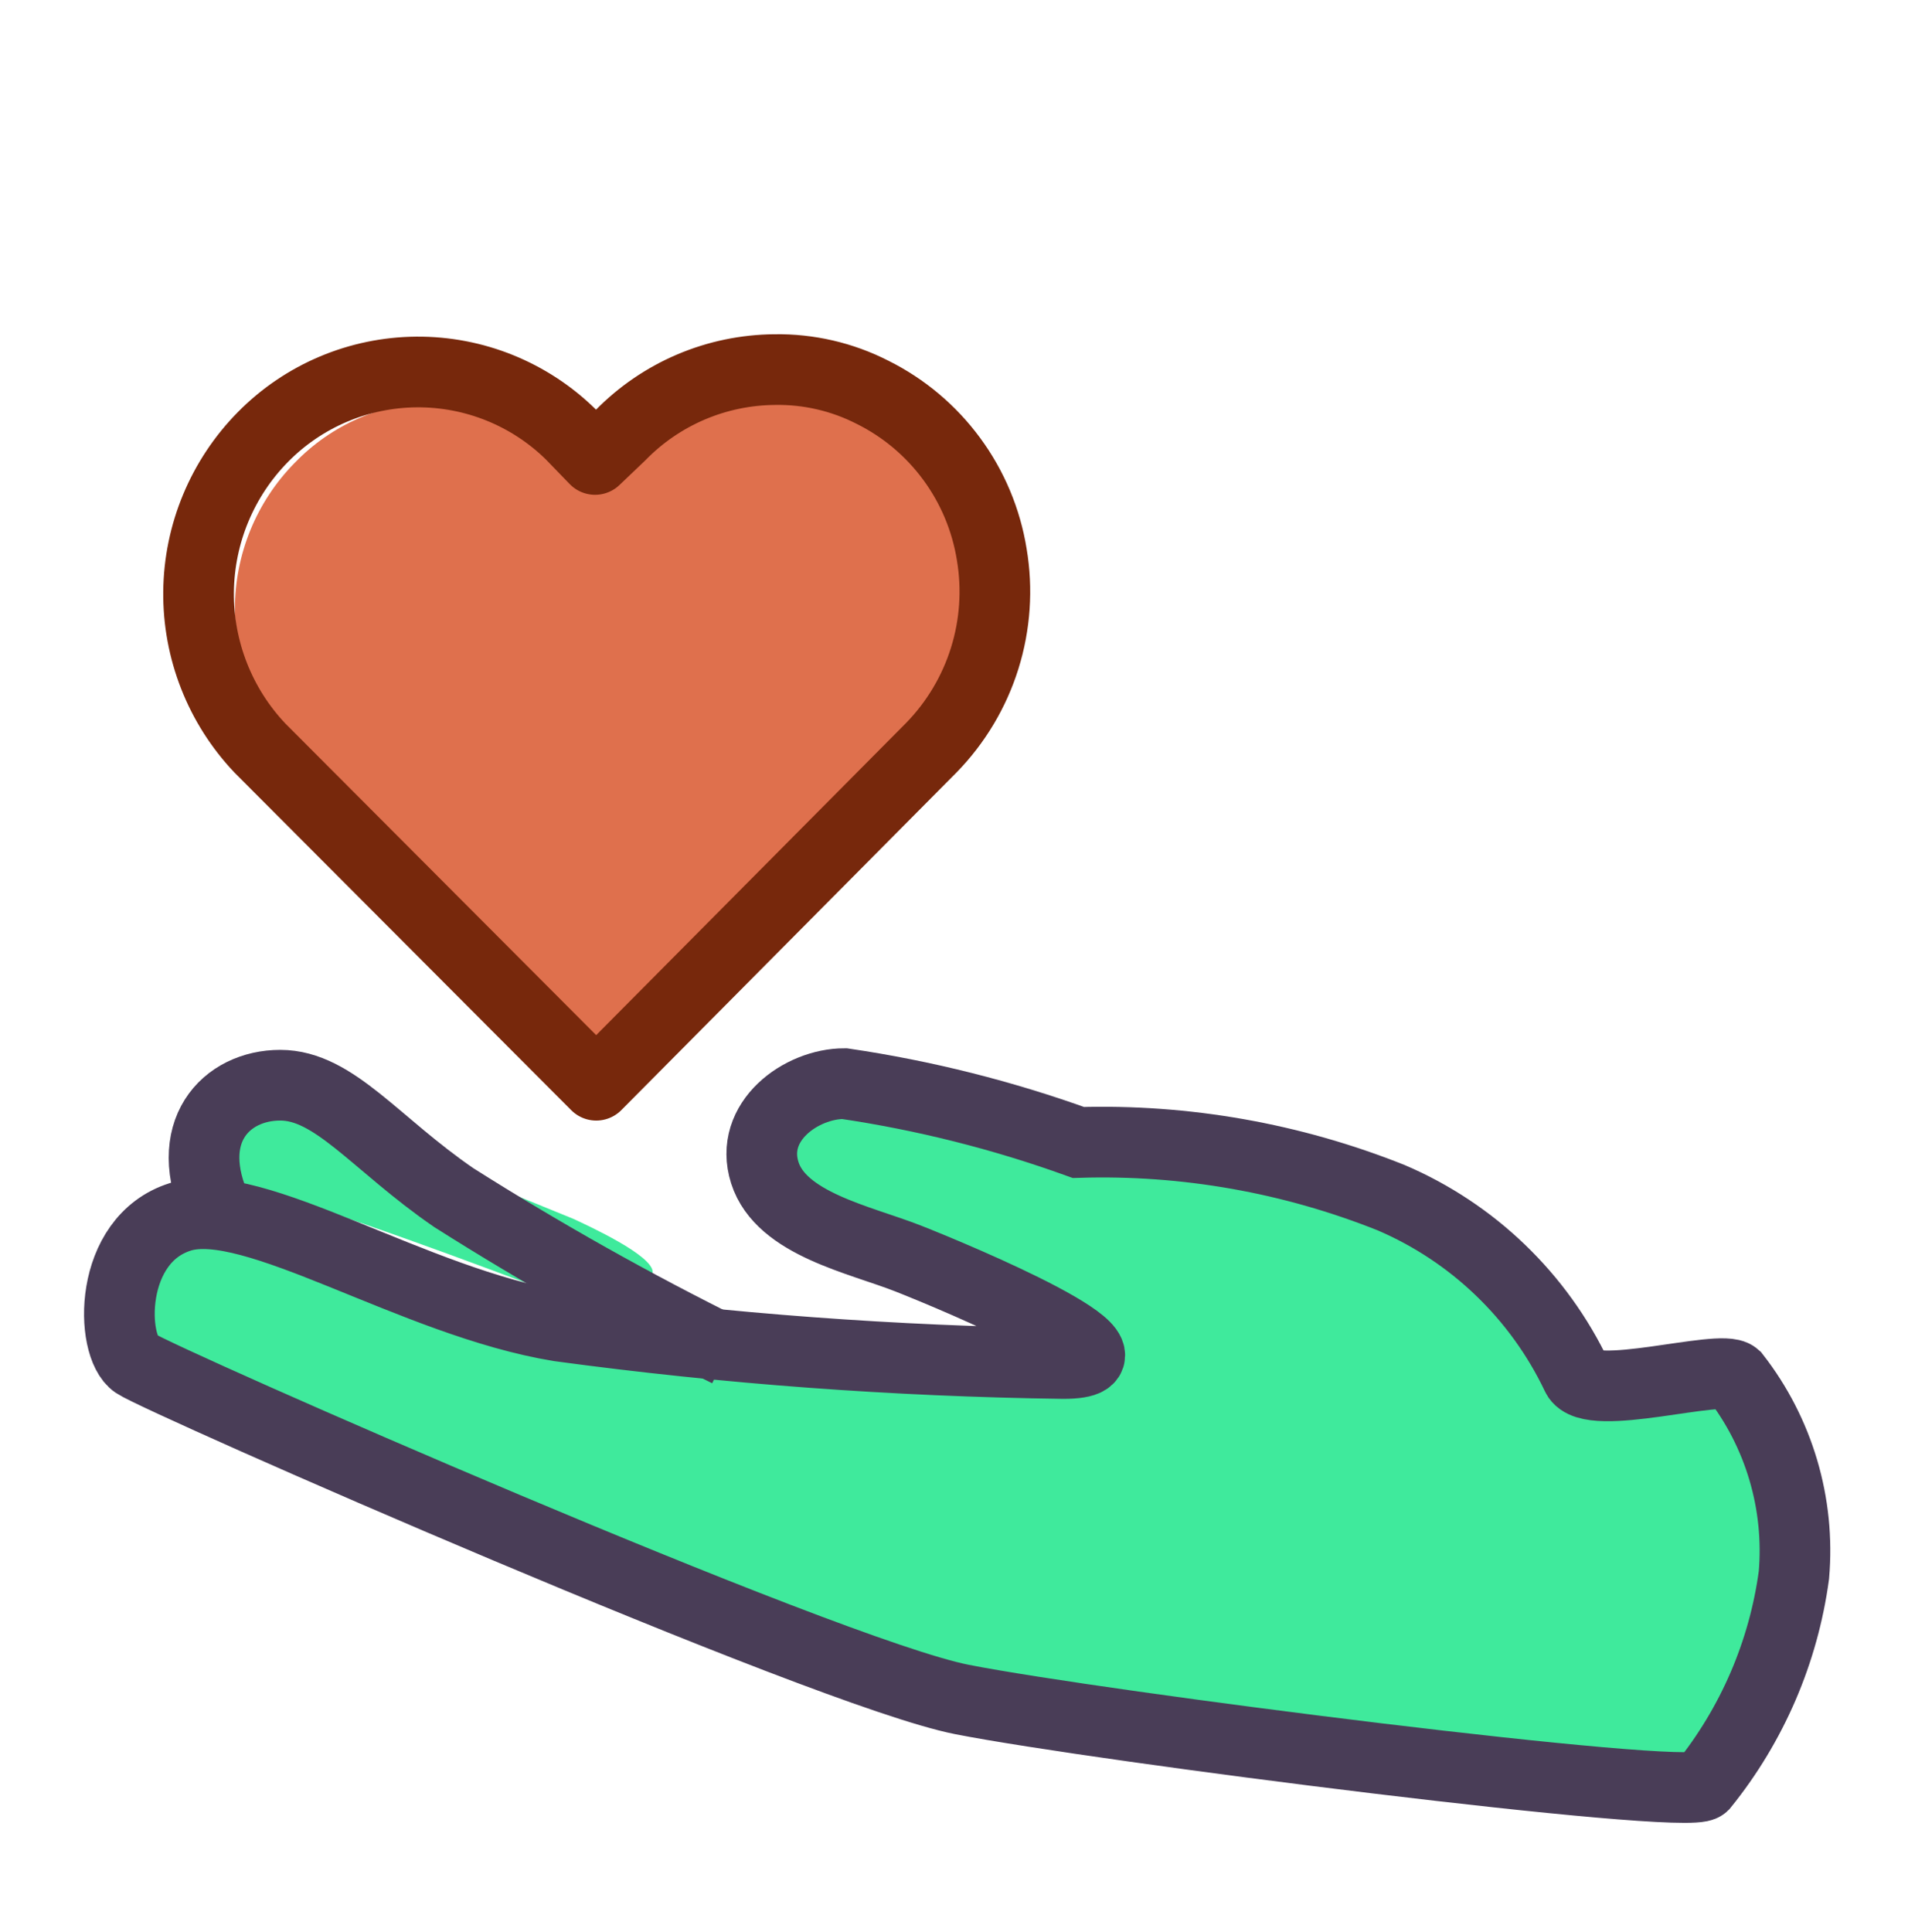 <svg width="81" height="82" viewBox="0 0 81 82" fill="none" xmlns="http://www.w3.org/2000/svg">
<path d="M23.625 54.5H22.461C21.128 54.01 14.327 51.411 9.754 50.129C9.474 50.053 9.223 49.896 9.033 49.676C8.844 49.456 8.724 49.185 8.691 48.897C8.501 47.858 8.725 46.786 9.315 45.91C9.543 45.594 9.846 45.339 10.196 45.169C10.546 44.998 10.934 44.916 11.323 44.931C11.726 44.93 12.125 44.999 12.504 45.134C13.412 45.493 14.26 45.988 15.019 46.602L15.339 46.855L17.449 48.323C18.225 48.88 18.917 49.353 19.406 49.724L24.334 51.732C24.992 52.036 27.709 53.285 27.709 53.993C27.709 54.702 24.57 54.618 23.912 54.635L23.625 54.5Z" fill="#3FEA9C"/>
<path d="M72.141 75.627C65.436 75.467 58.755 74.773 52.161 73.552H51.807C46.811 72.858 41.867 71.832 37.007 70.48C32.687 69.181 28.435 67.493 24.317 65.873L22.478 65.148C18.58 63.629 15.407 62.346 12.522 61.115L11.442 60.659C9.702 59.983 8.01 59.188 6.379 58.28C4.135 56.963 3.443 55.276 4.371 53.217V53.065C4.65 52.421 5.129 51.885 5.737 51.535C6.345 51.185 7.05 51.041 7.746 51.125H7.932C8.258 51.108 8.584 51.108 8.91 51.125C12.488 51.513 22.866 55.462 24.908 56.187L31.658 56.423H31.827L47.014 56.947C45.833 55.867 42.88 53.993 35.624 52.12C34.24 51.766 32.991 51.361 32.704 50.433C32.473 49.668 32.474 48.852 32.709 48.089C32.943 47.325 33.4 46.649 34.02 46.147C34.96 45.602 36.043 45.354 37.126 45.438C38.422 45.437 39.713 45.59 40.973 45.893C41.749 46.096 42.374 46.298 42.981 46.484C44.556 47.026 46.186 47.394 47.841 47.581C50.501 47.997 53.124 48.617 55.688 49.437C64.126 51.732 65.813 55.968 66.809 58.516C66.488 57.47 66.809 58.246 66.977 57.858L67.214 57.52H68.513C69.964 57.52 72.732 57.368 72.749 57.368C73.073 57.357 73.391 57.456 73.651 57.65C73.912 57.843 74.099 58.118 74.183 58.431C77.069 68.945 73.103 74.783 72.934 75.02C72.851 75.168 72.734 75.296 72.594 75.392C72.454 75.489 72.293 75.552 72.124 75.576L72.141 75.627Z" fill="#3FEA9C"/>
<path fill-rule="evenodd" clip-rule="evenodd" d="M24.687 19.653C23.912 18.845 22.984 18.198 21.957 17.753C20.929 17.306 19.823 17.07 18.703 17.055C17.583 17.041 16.472 17.25 15.434 17.67C14.395 18.09 13.451 18.712 12.655 19.501L12.504 19.653C10.881 21.306 9.973 23.53 9.973 25.846C9.973 28.162 10.881 30.386 12.504 32.039L25.649 45.37L38.812 32.039C40.434 30.386 41.343 28.162 41.343 25.846C41.343 23.53 40.434 21.306 38.812 19.653C38.019 18.839 37.072 18.191 36.026 17.748C34.98 17.305 33.856 17.075 32.72 17.071C31.586 17.071 30.463 17.3 29.419 17.743C28.376 18.187 27.432 18.837 26.645 19.653L25.683 20.632L24.687 19.653Z" fill="#DF704D"/>
<path d="M73.659 58.415C75.526 60.812 76.418 63.826 76.157 66.853C75.715 70.124 74.384 73.212 72.309 75.779C71.618 76.454 46.676 73.282 40.837 72.135C34.999 70.987 6.834 58.601 5.754 57.875C4.674 57.15 4.573 52.61 7.661 51.648C10.749 50.686 17.55 55.276 23.743 56.289C30.837 57.249 37.983 57.779 45.141 57.875C49.326 57.875 40.618 54.23 38.559 53.42C36.501 52.61 33.159 51.952 32.468 49.775C31.776 47.598 34.02 45.995 35.843 45.995C39.231 46.494 42.56 47.331 45.782 48.493C50.323 48.354 54.844 49.153 59.062 50.838C62.525 52.32 65.327 55.014 66.943 58.415C67.5 59.563 73.052 57.875 73.659 58.415Z" stroke="#493D57" stroke-width="3"/>
<path d="M9.23 51.412C7.661 48.037 9.602 46.062 11.897 46.062C14.192 46.062 15.947 48.56 19.271 50.838C23.029 53.218 26.91 55.398 30.898 57.369" stroke="#493D57" stroke-width="3"/>
<path d="M24.232 18.438C22.485 16.723 20.129 15.77 17.681 15.789C15.232 15.808 12.891 16.797 11.171 18.54C9.438 20.294 8.455 22.653 8.43 25.119C8.405 27.584 9.339 29.963 11.036 31.753L25.312 46.063L39.538 31.736C40.581 30.667 41.357 29.367 41.803 27.942C42.248 26.517 42.351 25.007 42.103 23.535C41.867 22.067 41.285 20.677 40.404 19.48C39.524 18.282 38.371 17.312 37.04 16.65C35.756 15.994 34.331 15.664 32.889 15.688C31.668 15.697 30.461 15.947 29.337 16.425C28.213 16.903 27.195 17.599 26.342 18.472L25.262 19.502L24.232 18.438Z" stroke="#77280C" stroke-width="3" stroke-linecap="round" stroke-linejoin="round"/>
</svg>
